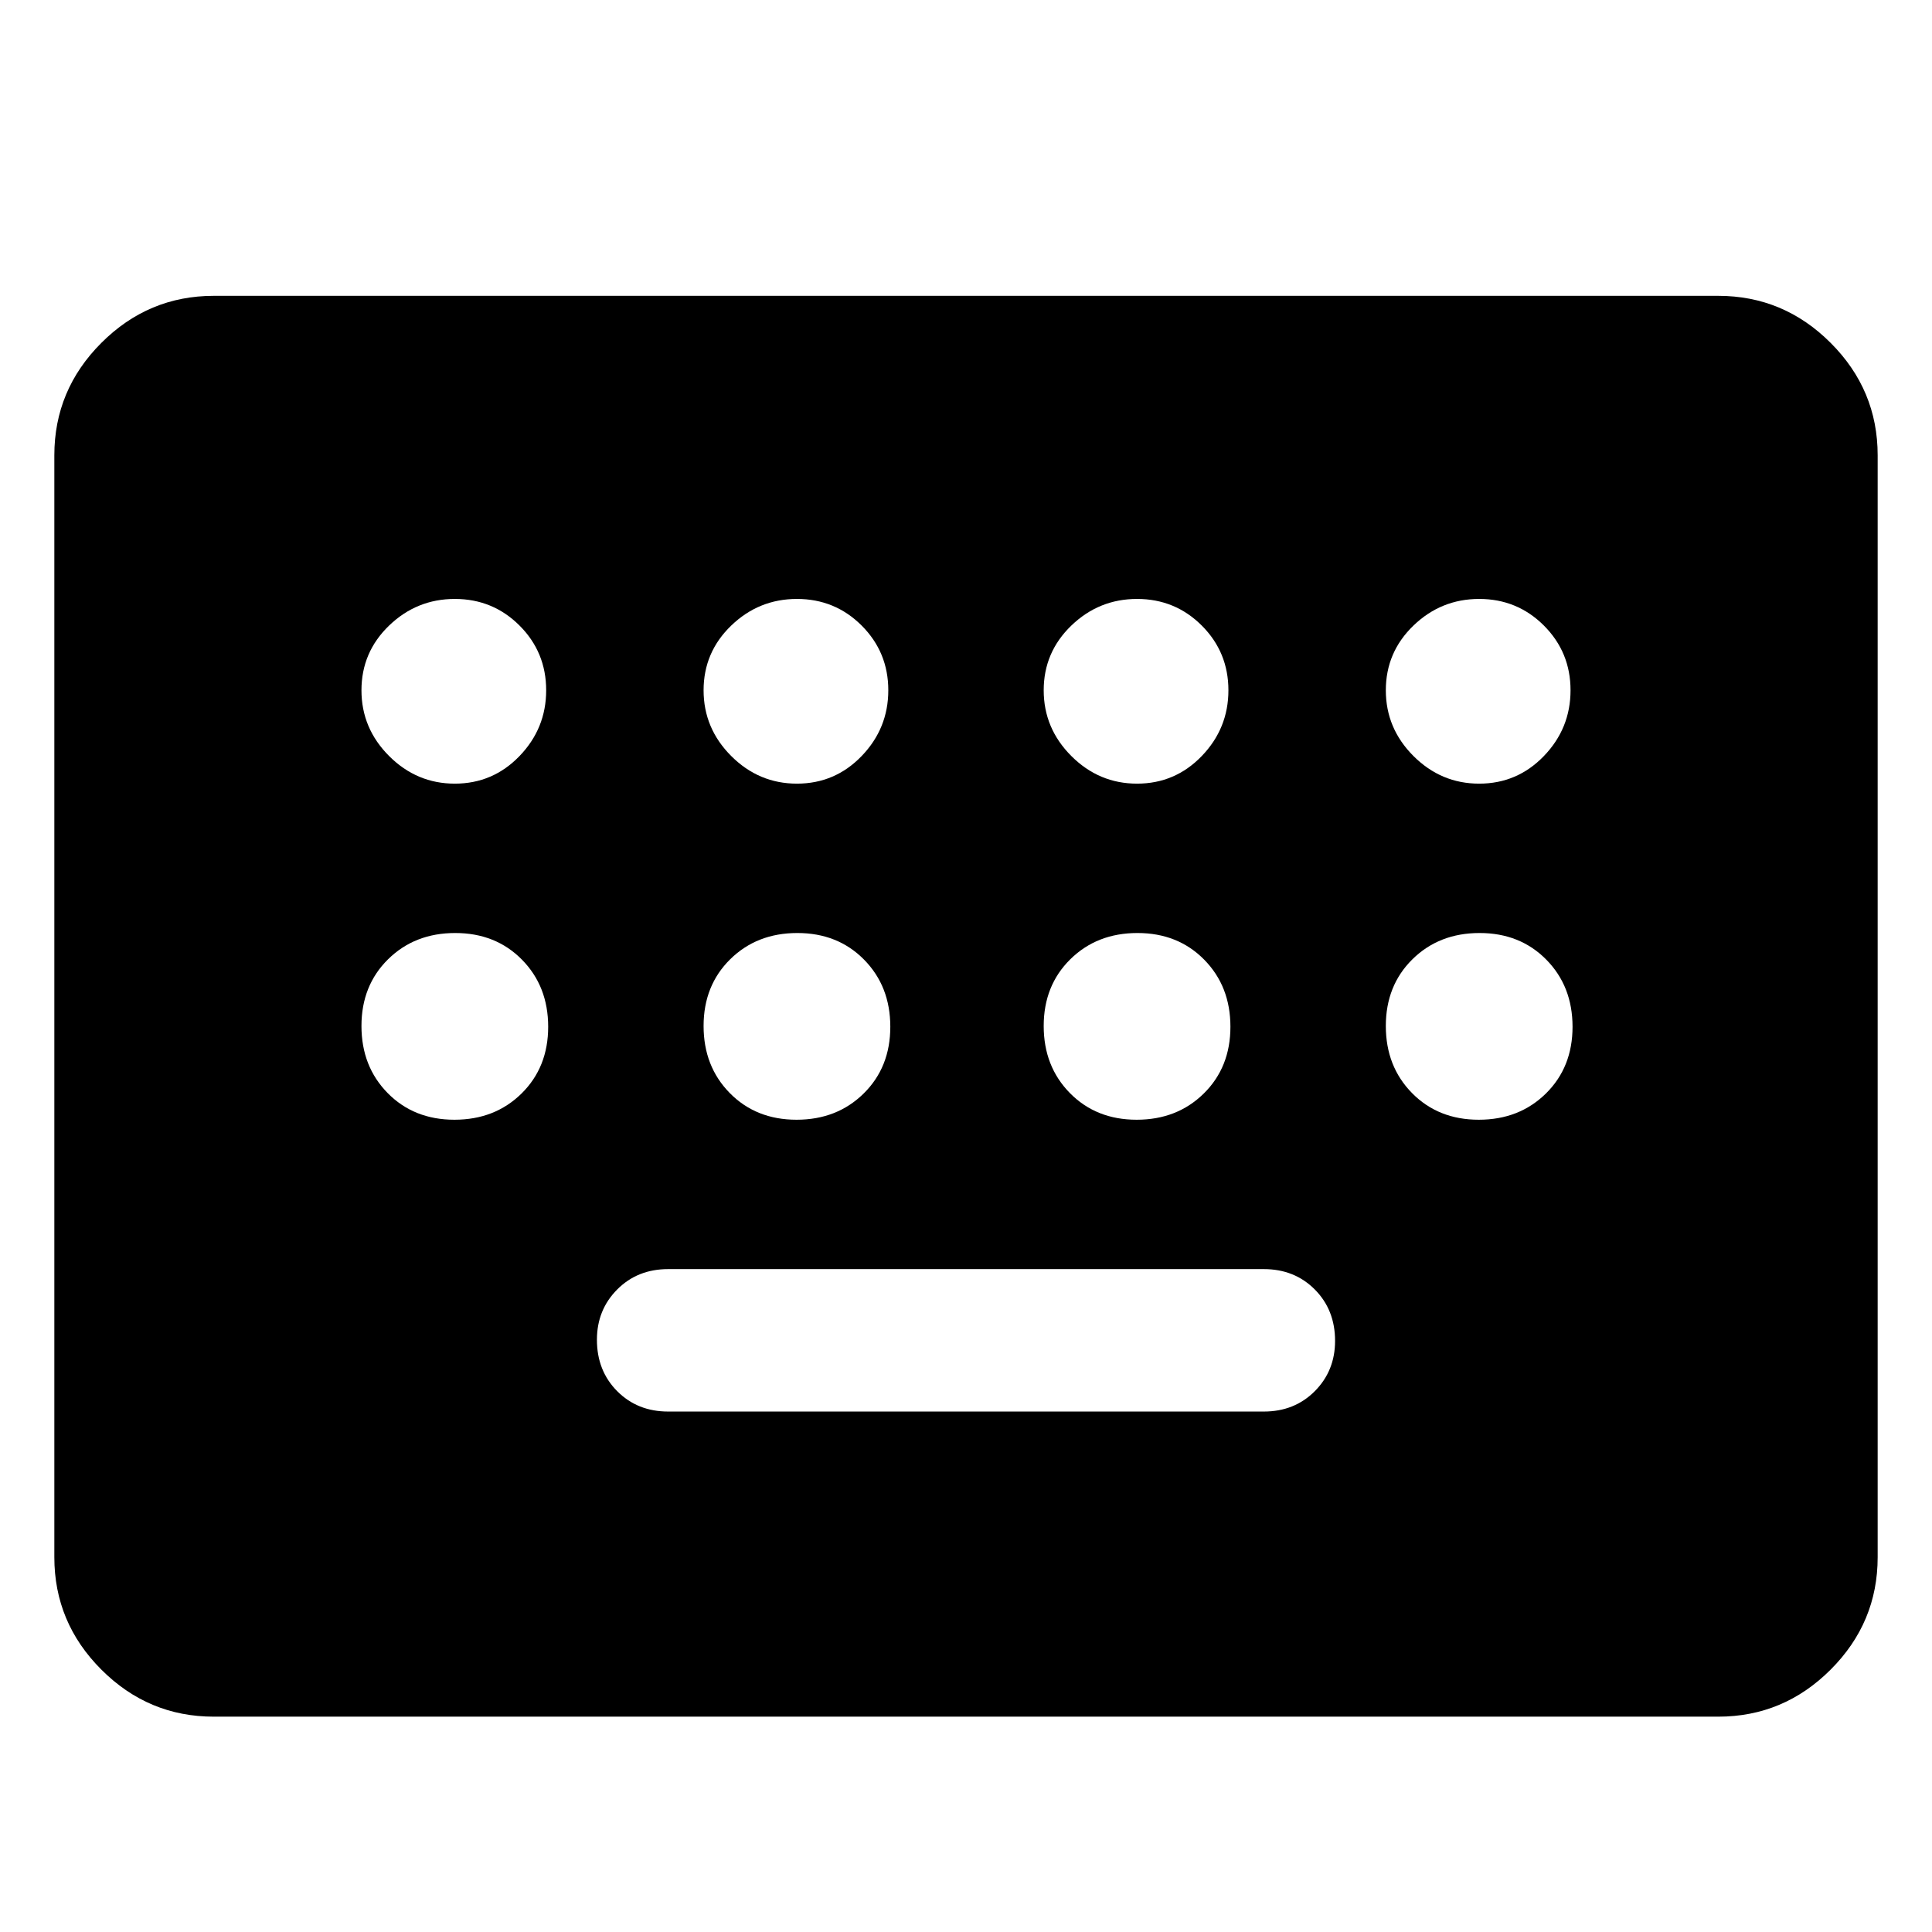 <svg xmlns="http://www.w3.org/2000/svg" width="48" height="48" viewBox="0 -960 960 960"><path d="M106.22-107q-32.48 0-55.85-23.37Q27-153.74 27-186.22v-547.56q0-32.48 23.37-55.85Q73.74-813 106.22-813h747.56q32.48 0 55.85 23.37Q933-766.26 933-733.78v547.56q0 32.48-23.37 55.85Q886.26-107 853.78-107H106.22ZM332-258.61h296q15.24 0 25.32-10.13 10.07-10.13 10.07-24.98 0-15.41-10.07-25.54-10.08-10.13-25.32-10.13H332q-15.24 0-25.32 10.13-10.07 10.13-10.07 24.98 0 15.41 10.07 25.54 10.08 10.13 25.32 10.13Zm-106-312q18.92 0 32.16-13.73 13.23-13.74 13.23-32.66 0-18.92-13.23-32.16-13.24-13.23-32.16-13.23-18.92 0-32.66 13.23-13.73 13.24-13.73 32.16 0 18.92 13.73 32.66 13.74 13.73 32.66 13.73Zm170 0q18.92 0 32.16-13.73 13.23-13.74 13.23-32.66 0-18.92-13.23-32.16-13.24-13.23-32.16-13.23-18.92 0-32.66 13.23-13.73 13.24-13.73 32.16 0 18.92 13.73 32.66 13.74 13.73 32.66 13.73Zm169 0q18.92 0 32.16-13.73 13.23-13.74 13.23-32.66 0-18.92-13.23-32.16-13.24-13.23-32.16-13.23-18.92 0-32.66 13.23-13.73 13.24-13.73 32.16 0 18.92 13.73 32.66 13.74 13.73 32.66 13.73Zm170 0q18.92 0 32.16-13.73 13.23-13.74 13.23-32.66 0-18.92-13.23-32.16-13.24-13.23-32.16-13.23-18.92 0-32.66 13.23-13.73 13.24-13.73 32.16 0 18.92 13.73 32.66 13.74 13.73 32.66 13.73Zm-509.19 167q20.11 0 33.35-13.04 13.23-13.04 13.23-33.16 0-20.11-13.04-33.35-13.04-13.23-33.16-13.23-20.11 0-33.35 13.04-13.23 13.04-13.23 33.16 0 20.11 13.04 33.35 13.04 13.23 33.16 13.23Zm170 0q20.11 0 33.35-13.04 13.23-13.04 13.23-33.16 0-20.11-13.04-33.35-13.04-13.23-33.16-13.23-20.11 0-33.35 13.04-13.23 13.04-13.23 33.16 0 20.11 13.04 33.35 13.04 13.23 33.16 13.23Zm169 0q20.11 0 33.35-13.04 13.23-13.04 13.23-33.16 0-20.11-13.04-33.35-13.04-13.23-33.16-13.23-20.11 0-33.35 13.04-13.23 13.04-13.23 33.16 0 20.11 13.04 33.35 13.04 13.23 33.16 13.23Zm170 0q20.11 0 33.35-13.04 13.23-13.04 13.23-33.16 0-20.11-13.04-33.35-13.04-13.23-33.16-13.23-20.11 0-33.35 13.04-13.23 13.04-13.23 33.16 0 20.11 13.04 33.35 13.04 13.23 33.16 13.23Z"/></svg>